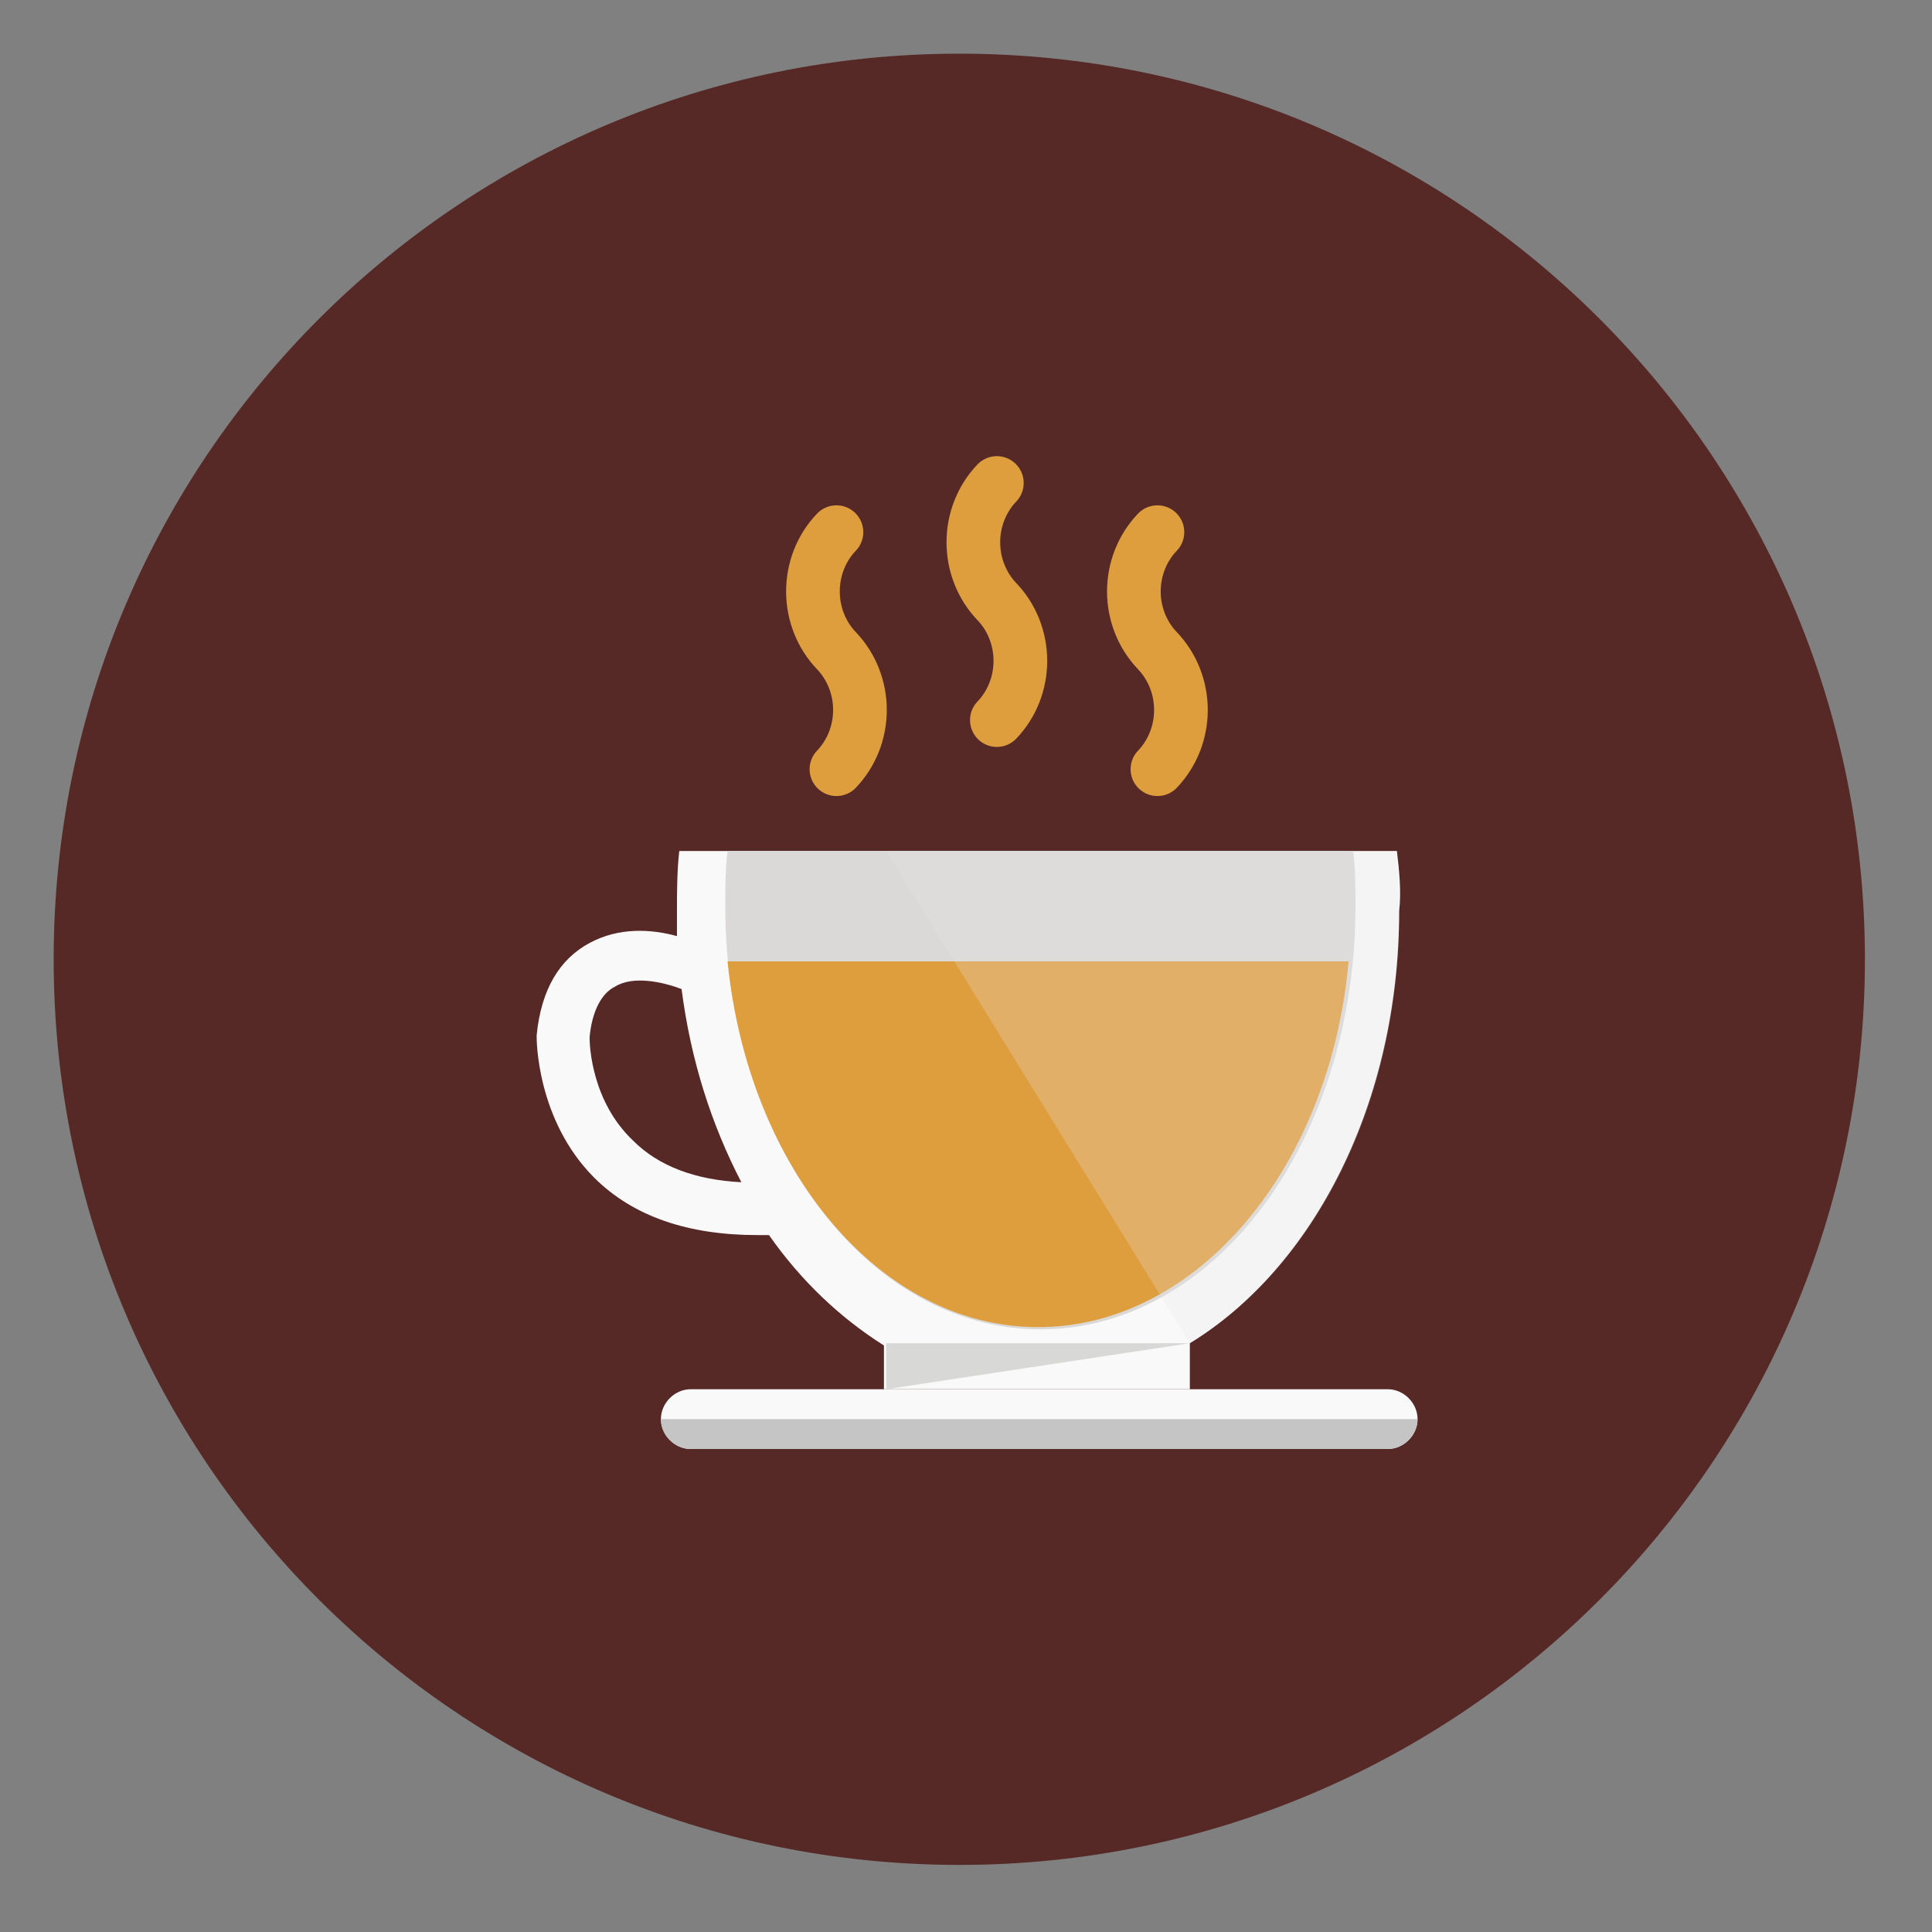 <svg width="43" height="43" viewBox="0 0 36 36" fill="none" xmlns="http://www.w3.org/2000/svg">
<rect x="0" y="0" width="36" height="36" fill="#808080" stroke="none"/>
<path d="M17.875 34.75C27.195 34.75 34.75 27.195 34.75 17.875C34.75 8.555 27.195 1 17.875 1C8.555 1 1 8.555 1 17.875C1 27.195 8.555 34.75 17.875 34.75Z" fill="#562927"/>
<path d="M26.029 15.857H12.657C12.614 16.243 12.614 16.629 12.614 17.014C12.614 17.143 12.614 17.314 12.614 17.443C12.143 17.314 11.543 17.271 10.986 17.571C10.429 17.871 10.086 18.429 10 19.286V19.329C10 19.371 10 20.871 11.071 21.943C11.8 22.671 12.829 23.014 14.114 23.014C14.2 23.014 14.286 23.014 14.329 23.014C14.929 23.871 15.657 24.557 16.471 25.071V25.886H22.171V25.029C24.486 23.614 26.071 20.529 26.071 16.971C26.114 16.629 26.071 16.2 26.029 15.857ZM11.8 21.257C11.029 20.529 10.986 19.5 10.986 19.329C11.029 18.857 11.2 18.514 11.457 18.386C11.8 18.171 12.357 18.3 12.7 18.429C12.871 19.757 13.257 20.957 13.814 22.029C12.957 21.986 12.271 21.729 11.8 21.257Z" fill="#F9F9F9"/>
<path d="M13.557 15.857C13.514 16.2 13.514 16.543 13.514 16.886C13.514 21.214 16.129 24.771 19.386 24.771C22.643 24.771 25.257 21.257 25.257 16.886C25.257 16.543 25.257 16.2 25.214 15.857H13.557Z" fill="#DBD9D8"/>
<path d="M12.315 26.443C12.315 26.143 12.572 25.886 12.872 25.886H25.857C26.157 25.886 26.414 26.143 26.414 26.443C26.414 26.743 26.157 27 25.857 27H12.872C12.572 27 12.315 26.743 12.315 26.443Z" fill="#F9F9F9"/>
<path d="M12.872 27H25.857C26.157 27 26.414 26.743 26.414 26.443H12.315C12.315 26.743 12.572 27 12.872 27Z" fill="#C6C5C5"/>
<path d="M13.557 17.914C13.943 21.771 16.386 24.729 19.343 24.729C22.3 24.729 24.786 21.771 25.129 17.914H13.557Z" fill="#DF9E3D"/>
<path opacity="0.25" d="M26.072 17.014C26.072 16.629 26.029 16.243 26.029 15.857H16.514L22.172 25.029C24.486 23.614 26.072 20.571 26.072 17.014Z" fill="#E8E7E7"/>
<path d="M16.514 25.029H22.172L16.514 25.886V25.029Z" fill="#D8D8D7"/>
<path d="M15.586 14.333C15.866 14.04 16.024 13.643 16.024 13.229C16.024 12.815 15.866 12.418 15.586 12.125C15.305 11.832 15.148 11.434 15.148 11.02C15.148 10.606 15.305 10.209 15.586 9.916M21.567 14.333C21.847 14.04 22.005 13.643 22.005 13.229C22.005 12.815 21.847 12.418 21.567 12.125C21.286 11.832 21.128 11.434 21.128 11.02C21.128 10.606 21.286 10.209 21.567 9.916M18.575 13.418C18.856 13.125 19.013 12.728 19.013 12.314C19.013 11.9 18.856 11.503 18.575 11.21C18.436 11.065 18.326 10.892 18.251 10.703C18.175 10.513 18.137 10.31 18.137 10.105C18.137 9.9 18.175 9.696 18.251 9.507C18.326 9.317 18.436 9.145 18.575 9" stroke="#DF9E3D" stroke-linecap="round" stroke-linejoin="round"/>
</svg>
